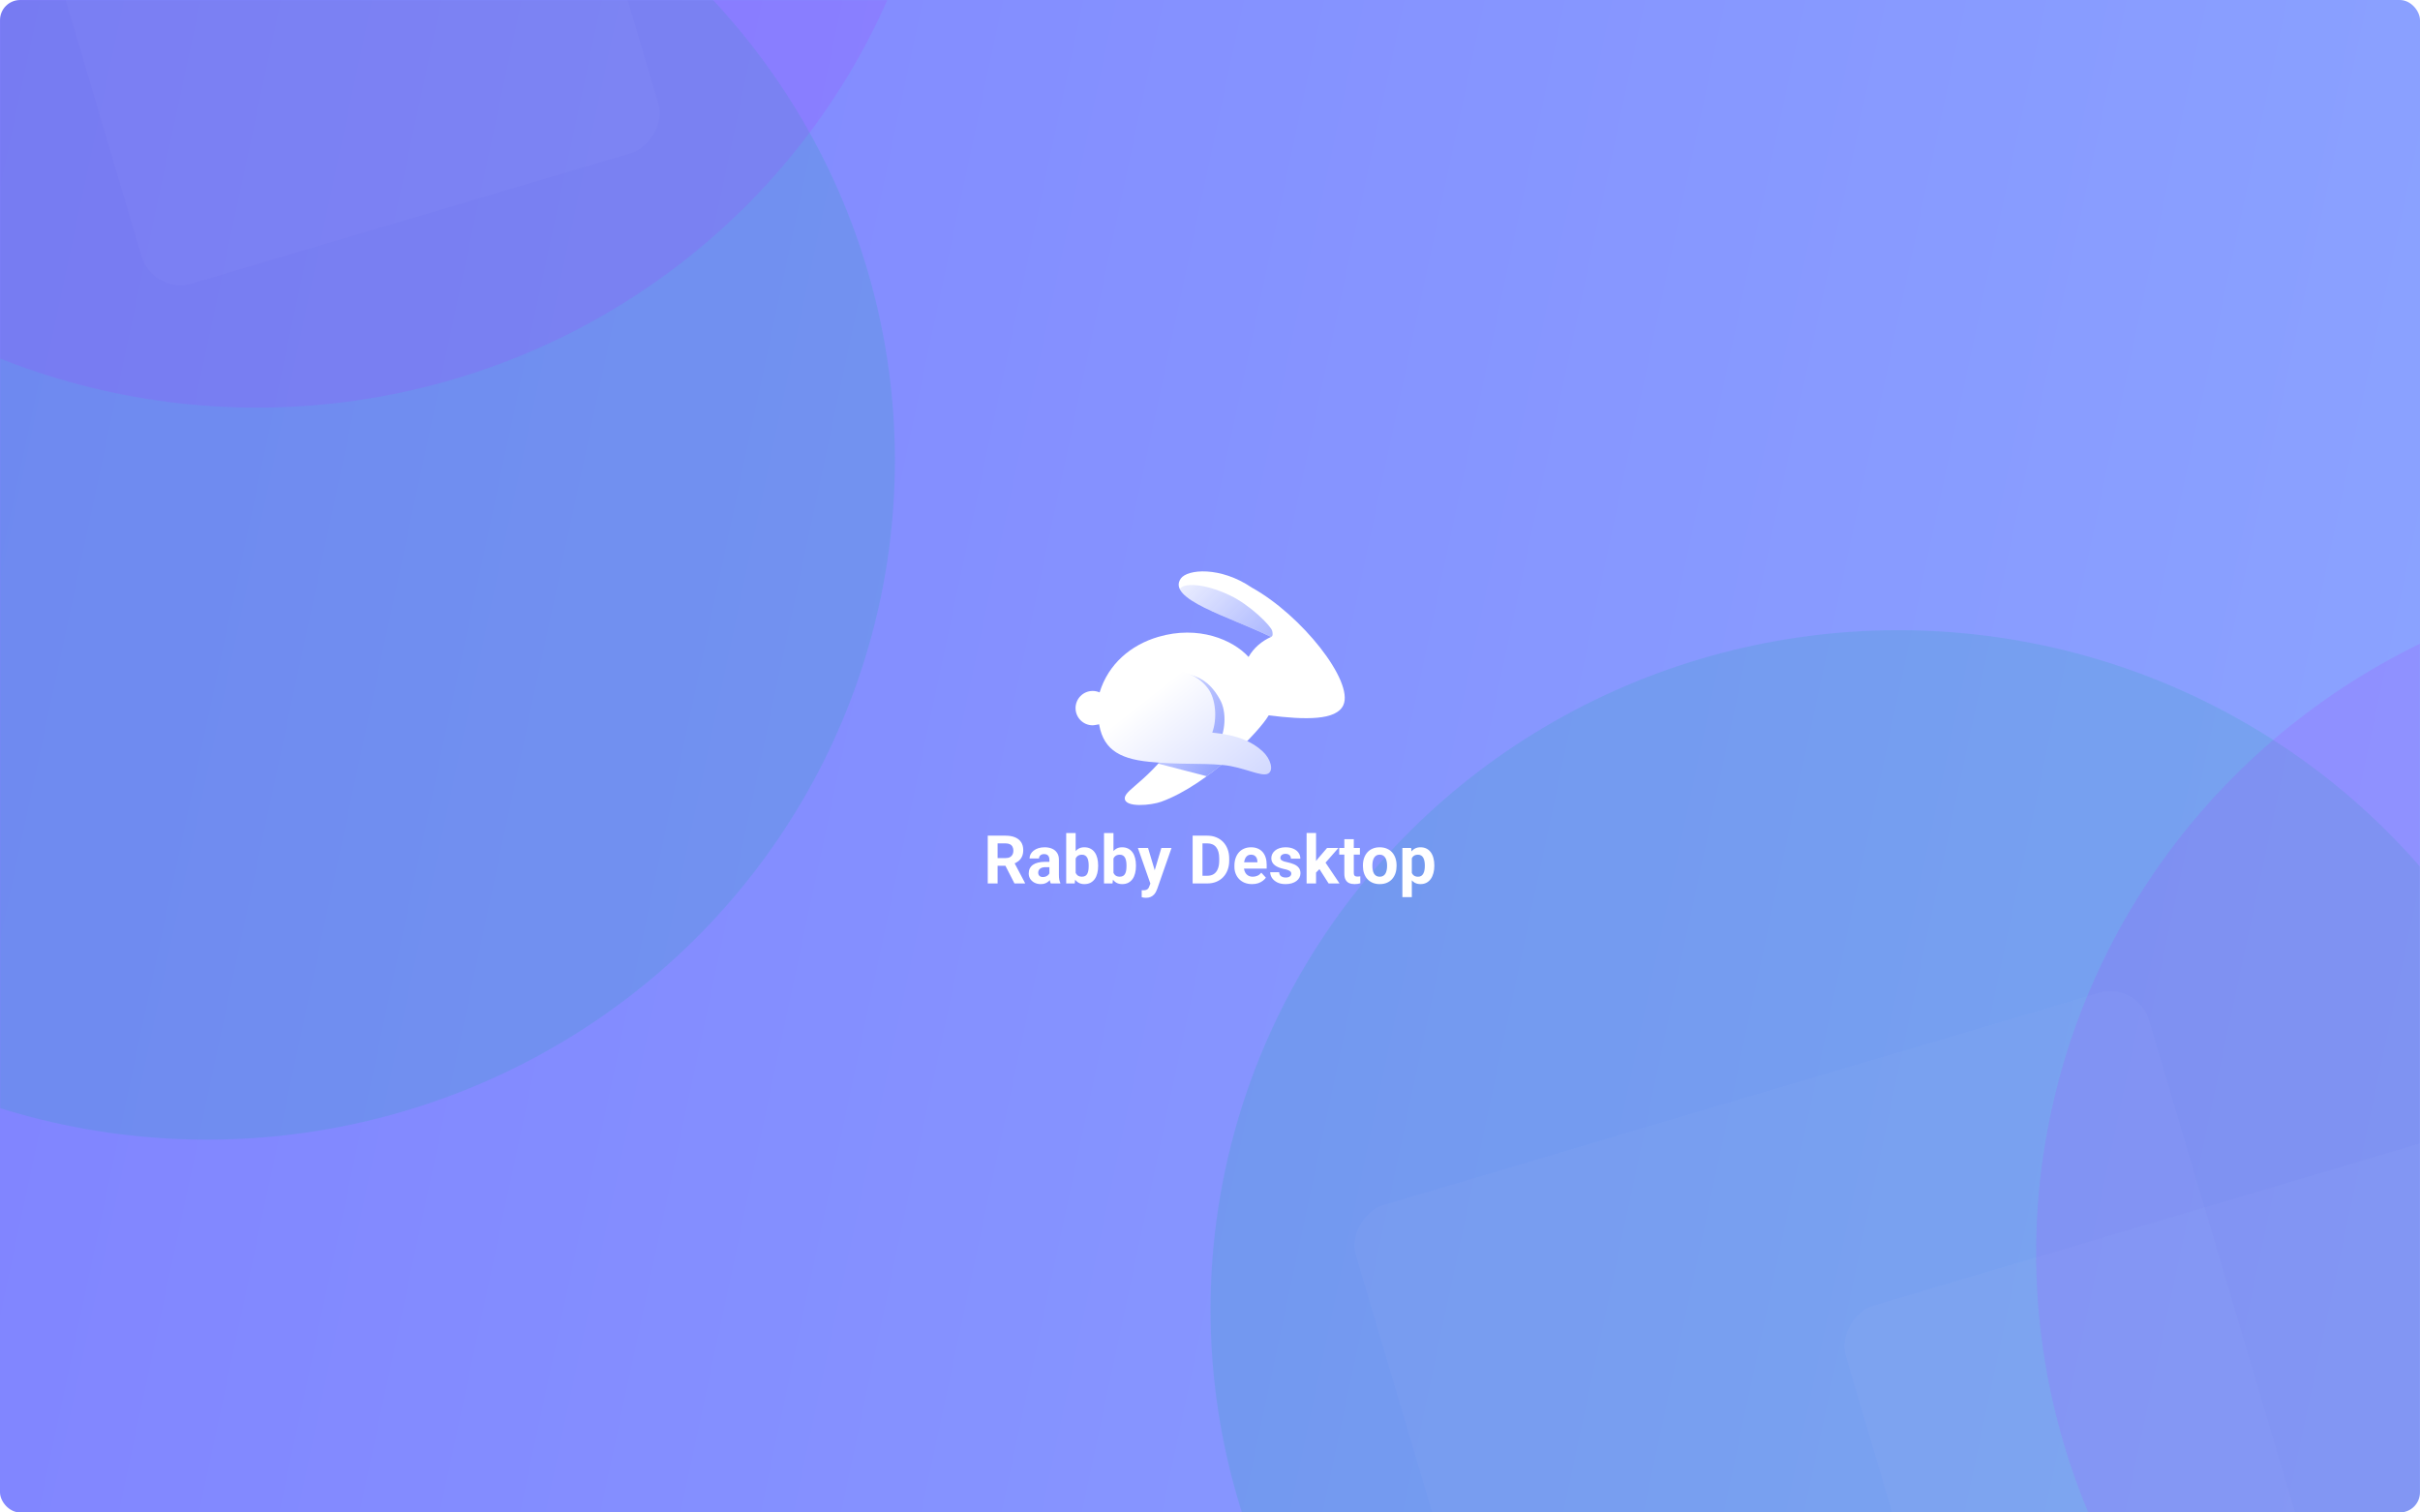 <svg width="1440" height="900" viewBox="0 0 1440 900" fill="none" xmlns="http://www.w3.org/2000/svg">
<g clip-path="url(#clip0_15071_16652)">
<rect width="1440" height="900" rx="12" fill="url(#paint0_linear_15071_16652)"/>
<mask id="mask0_15071_16652" style="mask-type:alpha" maskUnits="userSpaceOnUse" x="0" y="0" width="1440" height="900">
<rect width="1440" height="900" fill="#EBEBEB"/>
</mask>
<g mask="url(#mask0_15071_16652)">
<g opacity="0.2" filter="url(#filter0_f_15071_16652)">
<ellipse cx="123.189" cy="273.884" rx="409.314" ry="404.26" fill="#13AAA1" fill-opacity="0.8"/>
</g>
<g opacity="0.2" filter="url(#filter1_f_15071_16652)">
<ellipse cx="1129.63" cy="779.26" rx="409.314" ry="404.26" fill="#13AAA1" fill-opacity="0.8"/>
</g>
<g opacity="0.2" filter="url(#filter2_f_15071_16652)">
<ellipse cx="404.591" cy="408.987" rx="404.591" ry="408.987" transform="matrix(0.258 0.966 -0.968 0.252 1912.54 251.656)" fill="#B61AFF" fill-opacity="0.6"/>
</g>
<g opacity="0.2" filter="url(#filter3_f_15071_16652)">
<ellipse cx="152.863" cy="-161.707" rx="409.314" ry="404.26" fill="#B61AFF" fill-opacity="0.6"/>
</g>
<g opacity="0.05" filter="url(#filter4_bd_15071_16652)">
<rect x="1271.9" y="564" width="492.209" height="492.209" rx="24" transform="rotate(73.483 1271.9 564)" fill="white" fill-opacity="0.5"/>
</g>
<g opacity="0.05" filter="url(#filter5_bd_15071_16652)">
<rect x="1563.38" y="623.883" width="492.209" height="492.209" rx="24" transform="rotate(73.483 1563.38 623.883)" fill="white" fill-opacity="0.5"/>
</g>
<g opacity="0.05" filter="url(#filter6_bd_15071_16652)">
<rect x="307.344" y="-243" width="320.569" height="320.569" rx="24" transform="rotate(73.483 307.344 -243)" fill="white" fill-opacity="0.5"/>
</g>
</g>
<g filter="url(#filter7_d_15071_16652)">
<path d="M799.364 395.54C805.656 381.438 774.553 342.039 744.839 325.624C726.11 312.908 706.594 314.655 702.641 320.239C693.966 332.492 731.364 342.874 756.375 354.99C750.999 357.333 745.933 361.538 742.953 366.915C733.629 356.701 713.163 347.905 689.149 354.99C672.966 359.765 659.517 371.021 654.319 388.022C653.056 387.459 651.658 387.146 650.187 387.146C644.561 387.146 640 391.722 640 397.367C640 403.012 644.561 407.588 650.187 407.588C651.23 407.588 654.49 406.886 654.49 406.886L706.594 407.265C685.756 440.433 669.289 445.281 669.289 451.027C669.289 456.773 685.045 455.216 690.961 453.075C719.283 442.821 749.701 410.866 754.921 401.667C776.841 404.411 795.262 404.735 799.364 395.54Z" fill="url(#paint1_linear_15071_16652)"/>
<path fill-rule="evenodd" clip-rule="evenodd" d="M756.37 354.989C756.372 354.989 756.373 354.99 756.374 354.99C757.534 354.532 757.346 352.814 757.028 351.465C756.296 348.364 743.672 335.856 731.817 330.254C715.664 322.62 703.77 323.014 702.012 326.532C705.302 333.299 720.556 339.652 736.488 346.287C743.286 349.118 750.206 352 756.373 354.988C756.372 354.988 756.371 354.988 756.37 354.989Z" fill="url(#paint2_linear_15071_16652)"/>
<path fill-rule="evenodd" clip-rule="evenodd" d="M735.876 423.1C732.609 421.847 728.918 420.698 724.722 419.655C729.195 411.623 730.134 399.734 725.909 392.216C719.98 381.666 712.537 376.051 695.242 376.051C685.73 376.051 660.119 379.266 659.664 400.718C659.617 402.968 659.663 405.031 659.825 406.928L706.597 407.268C700.291 417.305 694.386 424.748 689.216 430.408C695.422 432.004 700.544 433.343 705.246 434.573C709.708 435.741 713.793 436.809 718.068 437.904C724.517 433.19 730.579 428.05 735.876 423.1Z" fill="url(#paint3_linear_15071_16652)"/>
<path d="M653.694 404.72C655.604 421.016 664.834 427.402 683.695 429.292C702.556 431.182 713.375 429.914 727.779 431.229C739.809 432.327 750.55 438.478 754.535 436.353C758.121 434.44 756.114 427.528 751.316 423.094C745.096 417.346 736.487 413.35 721.339 411.932C724.358 403.639 723.512 392.01 718.824 385.684C712.045 376.536 699.532 372.401 683.695 374.208C667.15 376.095 651.296 384.269 653.694 404.72Z" fill="url(#paint4_linear_15071_16652)"/>
</g>
<path d="M587.754 497.258H598.359C600.534 497.258 602.402 497.583 603.965 498.234C605.54 498.885 606.751 499.849 607.598 501.125C608.444 502.401 608.867 503.97 608.867 505.832C608.867 507.355 608.607 508.664 608.086 509.758C607.578 510.839 606.855 511.743 605.918 512.473C604.993 513.189 603.906 513.762 602.656 514.191L600.801 515.168H591.582L591.543 510.598H598.398C599.427 510.598 600.28 510.415 600.957 510.051C601.634 509.686 602.142 509.178 602.48 508.527C602.832 507.876 603.008 507.121 603.008 506.262C603.008 505.35 602.839 504.562 602.5 503.898C602.161 503.234 601.647 502.727 600.957 502.375C600.267 502.023 599.401 501.848 598.359 501.848H593.613V525.695H587.754V497.258ZM603.652 525.695L597.168 513.02L603.359 512.98L609.922 525.422V525.695H603.652ZM624.434 520.93V511.516C624.434 510.839 624.323 510.259 624.102 509.777C623.88 509.283 623.535 508.898 623.066 508.625C622.611 508.352 622.018 508.215 621.289 508.215C620.664 508.215 620.124 508.326 619.668 508.547C619.212 508.755 618.861 509.061 618.613 509.465C618.366 509.855 618.242 510.318 618.242 510.852H612.617C612.617 509.953 612.826 509.1 613.242 508.293C613.659 507.486 614.264 506.776 615.059 506.164C615.853 505.539 616.797 505.051 617.891 504.699C618.997 504.348 620.234 504.172 621.602 504.172C623.242 504.172 624.701 504.445 625.977 504.992C627.253 505.539 628.255 506.359 628.984 507.453C629.727 508.547 630.098 509.914 630.098 511.555V520.598C630.098 521.757 630.169 522.707 630.312 523.449C630.456 524.178 630.664 524.816 630.938 525.363V525.695H625.254C624.98 525.122 624.772 524.406 624.629 523.547C624.499 522.674 624.434 521.802 624.434 520.93ZM625.176 512.824L625.215 516.008H622.07C621.328 516.008 620.684 516.092 620.137 516.262C619.59 516.431 619.141 516.672 618.789 516.984C618.438 517.284 618.177 517.635 618.008 518.039C617.852 518.443 617.773 518.885 617.773 519.367C617.773 519.849 617.884 520.285 618.105 520.676C618.327 521.053 618.646 521.353 619.062 521.574C619.479 521.783 619.967 521.887 620.527 521.887C621.374 521.887 622.109 521.717 622.734 521.379C623.359 521.04 623.841 520.624 624.18 520.129C624.531 519.634 624.714 519.165 624.727 518.723L626.211 521.105C626.003 521.639 625.716 522.193 625.352 522.766C625 523.339 624.551 523.879 624.004 524.387C623.457 524.882 622.799 525.292 622.031 525.617C621.263 525.93 620.352 526.086 619.297 526.086C617.956 526.086 616.738 525.819 615.645 525.285C614.564 524.738 613.704 523.99 613.066 523.039C612.441 522.076 612.129 520.982 612.129 519.758C612.129 518.651 612.337 517.668 612.754 516.809C613.171 515.949 613.783 515.227 614.59 514.641C615.41 514.042 616.432 513.592 617.656 513.293C618.88 512.98 620.299 512.824 621.914 512.824H625.176ZM634.434 495.695H640.059V520.852L639.492 525.695H634.434V495.695ZM653.438 514.914V515.324C653.438 516.9 653.268 518.345 652.93 519.66C652.604 520.975 652.096 522.115 651.406 523.078C650.716 524.029 649.857 524.771 648.828 525.305C647.812 525.826 646.615 526.086 645.234 526.086C643.945 526.086 642.826 525.826 641.875 525.305C640.938 524.784 640.15 524.048 639.512 523.098C638.874 522.147 638.359 521.034 637.969 519.758C637.578 518.482 637.285 517.089 637.09 515.578V514.68C637.285 513.169 637.578 511.776 637.969 510.5C638.359 509.224 638.874 508.111 639.512 507.16C640.15 506.21 640.938 505.474 641.875 504.953C642.812 504.432 643.919 504.172 645.195 504.172C646.589 504.172 647.799 504.439 648.828 504.973C649.87 505.493 650.729 506.236 651.406 507.199C652.096 508.15 652.604 509.283 652.93 510.598C653.268 511.9 653.438 513.339 653.438 514.914ZM647.812 515.324V514.914C647.812 514.055 647.747 513.247 647.617 512.492C647.5 511.724 647.292 511.053 646.992 510.48C646.693 509.895 646.283 509.432 645.762 509.094C645.254 508.755 644.596 508.586 643.789 508.586C643.021 508.586 642.37 508.716 641.836 508.977C641.302 509.237 640.859 509.602 640.508 510.07C640.169 510.539 639.915 511.099 639.746 511.75C639.577 512.388 639.473 513.091 639.434 513.859V516.418C639.473 517.447 639.642 518.358 639.941 519.152C640.254 519.934 640.723 520.552 641.348 521.008C641.986 521.451 642.812 521.672 643.828 521.672C644.622 521.672 645.28 521.516 645.801 521.203C646.322 520.891 646.725 520.448 647.012 519.875C647.311 519.302 647.52 518.632 647.637 517.863C647.754 517.082 647.812 516.236 647.812 515.324ZM656.934 495.695H662.559V520.852L661.992 525.695H656.934V495.695ZM675.938 514.914V515.324C675.938 516.9 675.768 518.345 675.43 519.66C675.104 520.975 674.596 522.115 673.906 523.078C673.216 524.029 672.357 524.771 671.328 525.305C670.312 525.826 669.115 526.086 667.734 526.086C666.445 526.086 665.326 525.826 664.375 525.305C663.438 524.784 662.65 524.048 662.012 523.098C661.374 522.147 660.859 521.034 660.469 519.758C660.078 518.482 659.785 517.089 659.59 515.578V514.68C659.785 513.169 660.078 511.776 660.469 510.5C660.859 509.224 661.374 508.111 662.012 507.16C662.65 506.21 663.438 505.474 664.375 504.953C665.312 504.432 666.419 504.172 667.695 504.172C669.089 504.172 670.299 504.439 671.328 504.973C672.37 505.493 673.229 506.236 673.906 507.199C674.596 508.15 675.104 509.283 675.43 510.598C675.768 511.9 675.938 513.339 675.938 514.914ZM670.312 515.324V514.914C670.312 514.055 670.247 513.247 670.117 512.492C670 511.724 669.792 511.053 669.492 510.48C669.193 509.895 668.783 509.432 668.262 509.094C667.754 508.755 667.096 508.586 666.289 508.586C665.521 508.586 664.87 508.716 664.336 508.977C663.802 509.237 663.359 509.602 663.008 510.07C662.669 510.539 662.415 511.099 662.246 511.75C662.077 512.388 661.973 513.091 661.934 513.859V516.418C661.973 517.447 662.142 518.358 662.441 519.152C662.754 519.934 663.223 520.552 663.848 521.008C664.486 521.451 665.312 521.672 666.328 521.672C667.122 521.672 667.78 521.516 668.301 521.203C668.822 520.891 669.225 520.448 669.512 519.875C669.811 519.302 670.02 518.632 670.137 517.863C670.254 517.082 670.312 516.236 670.312 515.324ZM685.469 523.312L691.074 504.562H697.109L688.613 528.879C688.431 529.413 688.184 529.986 687.871 530.598C687.572 531.21 687.161 531.789 686.641 532.336C686.133 532.896 685.488 533.352 684.707 533.703C683.939 534.055 682.995 534.23 681.875 534.23C681.341 534.23 680.905 534.198 680.566 534.133C680.228 534.068 679.824 533.977 679.355 533.859V529.738C679.499 529.738 679.648 529.738 679.805 529.738C679.961 529.751 680.111 529.758 680.254 529.758C680.996 529.758 681.602 529.673 682.07 529.504C682.539 529.335 682.917 529.074 683.203 528.723C683.49 528.384 683.717 527.941 683.887 527.395L685.469 523.312ZM683.125 504.562L687.715 519.875L688.516 525.832L684.688 526.242L677.09 504.562H683.125ZM718.398 525.695H712.207L712.246 521.125H718.398C719.935 521.125 721.23 520.78 722.285 520.09C723.34 519.387 724.134 518.365 724.668 517.023C725.215 515.682 725.488 514.061 725.488 512.16V510.773C725.488 509.315 725.332 508.033 725.02 506.926C724.72 505.819 724.271 504.888 723.672 504.133C723.073 503.378 722.337 502.811 721.465 502.434C720.592 502.043 719.59 501.848 718.457 501.848H712.09V497.258H718.457C720.358 497.258 722.096 497.583 723.672 498.234C725.26 498.872 726.634 499.79 727.793 500.988C728.952 502.186 729.844 503.618 730.469 505.285C731.107 506.939 731.426 508.781 731.426 510.812V512.16C731.426 514.178 731.107 516.021 730.469 517.688C729.844 519.354 728.952 520.786 727.793 521.984C726.647 523.169 725.273 524.087 723.672 524.738C722.083 525.376 720.326 525.695 718.398 525.695ZM715.527 497.258V525.695H709.668V497.258H715.527ZM745.059 526.086C743.418 526.086 741.947 525.826 740.645 525.305C739.342 524.771 738.236 524.035 737.324 523.098C736.426 522.16 735.736 521.073 735.254 519.836C734.772 518.586 734.531 517.258 734.531 515.852V515.07C734.531 513.469 734.759 512.004 735.215 510.676C735.671 509.348 736.322 508.195 737.168 507.219C738.027 506.242 739.069 505.493 740.293 504.973C741.517 504.439 742.897 504.172 744.434 504.172C745.931 504.172 747.259 504.419 748.418 504.914C749.577 505.409 750.547 506.112 751.328 507.023C752.122 507.935 752.721 509.029 753.125 510.305C753.529 511.568 753.73 512.974 753.73 514.523V516.867H736.934V513.117H748.203V512.688C748.203 511.906 748.06 511.21 747.773 510.598C747.5 509.973 747.083 509.478 746.523 509.113C745.964 508.749 745.247 508.566 744.375 508.566C743.633 508.566 742.995 508.729 742.461 509.055C741.927 509.38 741.491 509.836 741.152 510.422C740.827 511.008 740.579 511.698 740.41 512.492C740.254 513.273 740.176 514.133 740.176 515.07V515.852C740.176 516.698 740.293 517.479 740.527 518.195C740.775 518.911 741.12 519.53 741.562 520.051C742.018 520.572 742.565 520.975 743.203 521.262C743.854 521.548 744.59 521.691 745.41 521.691C746.426 521.691 747.37 521.496 748.242 521.105C749.128 520.702 749.889 520.096 750.527 519.289L753.262 522.258C752.819 522.896 752.214 523.508 751.445 524.094C750.69 524.68 749.779 525.161 748.711 525.539C747.643 525.904 746.426 526.086 745.059 526.086ZM768.359 519.855C768.359 519.452 768.242 519.087 768.008 518.762C767.773 518.436 767.337 518.137 766.699 517.863C766.074 517.577 765.169 517.316 763.984 517.082C762.917 516.848 761.921 516.555 760.996 516.203C760.085 515.839 759.29 515.402 758.613 514.895C757.949 514.387 757.428 513.788 757.051 513.098C756.673 512.395 756.484 511.594 756.484 510.695C756.484 509.81 756.673 508.977 757.051 508.195C757.441 507.414 757.995 506.724 758.711 506.125C759.44 505.513 760.326 505.038 761.367 504.699C762.422 504.348 763.607 504.172 764.922 504.172C766.758 504.172 768.333 504.465 769.648 505.051C770.977 505.637 771.992 506.444 772.695 507.473C773.411 508.488 773.77 509.647 773.77 510.949H768.145C768.145 510.402 768.027 509.914 767.793 509.484C767.572 509.042 767.22 508.697 766.738 508.449C766.27 508.189 765.658 508.059 764.902 508.059C764.277 508.059 763.737 508.169 763.281 508.391C762.826 508.599 762.474 508.885 762.227 509.25C761.992 509.602 761.875 509.992 761.875 510.422C761.875 510.747 761.94 511.04 762.07 511.301C762.214 511.548 762.441 511.776 762.754 511.984C763.066 512.193 763.47 512.388 763.965 512.57C764.473 512.74 765.098 512.896 765.84 513.039C767.363 513.352 768.724 513.762 769.922 514.27C771.12 514.764 772.07 515.441 772.773 516.301C773.477 517.147 773.828 518.26 773.828 519.641C773.828 520.578 773.62 521.438 773.203 522.219C772.786 523 772.188 523.684 771.406 524.27C770.625 524.842 769.688 525.292 768.594 525.617C767.513 525.93 766.296 526.086 764.941 526.086C762.975 526.086 761.309 525.734 759.941 525.031C758.587 524.328 757.559 523.436 756.855 522.355C756.165 521.262 755.82 520.142 755.82 518.996H761.152C761.178 519.764 761.374 520.383 761.738 520.852C762.116 521.32 762.591 521.659 763.164 521.867C763.75 522.076 764.382 522.18 765.059 522.18C765.788 522.18 766.393 522.082 766.875 521.887C767.357 521.678 767.721 521.405 767.969 521.066C768.229 520.715 768.359 520.311 768.359 519.855ZM783.105 495.676V525.695H777.48V495.676H783.105ZM796.426 504.562L787.246 515.031L782.324 520.012L780.273 515.949L784.18 510.988L789.668 504.562H796.426ZM790.586 525.695L784.336 515.93L788.223 512.531L797.07 525.695H790.586ZM809.199 504.562V508.547H796.895V504.562H809.199ZM799.941 499.348H805.566V519.328C805.566 519.94 805.645 520.409 805.801 520.734C805.97 521.06 806.217 521.288 806.543 521.418C806.868 521.535 807.279 521.594 807.773 521.594C808.125 521.594 808.438 521.581 808.711 521.555C808.997 521.516 809.238 521.477 809.434 521.438L809.453 525.578C808.971 525.734 808.451 525.858 807.891 525.949C807.331 526.04 806.712 526.086 806.035 526.086C804.798 526.086 803.717 525.884 802.793 525.48C801.882 525.064 801.178 524.4 800.684 523.488C800.189 522.577 799.941 521.379 799.941 519.895V499.348ZM810.996 515.344V514.934C810.996 513.384 811.217 511.958 811.66 510.656C812.103 509.341 812.747 508.202 813.594 507.238C814.44 506.275 815.482 505.526 816.719 504.992C817.956 504.445 819.375 504.172 820.977 504.172C822.578 504.172 824.004 504.445 825.254 504.992C826.504 505.526 827.552 506.275 828.398 507.238C829.258 508.202 829.909 509.341 830.352 510.656C830.794 511.958 831.016 513.384 831.016 514.934V515.344C831.016 516.88 830.794 518.306 830.352 519.621C829.909 520.923 829.258 522.062 828.398 523.039C827.552 524.003 826.51 524.751 825.273 525.285C824.036 525.819 822.617 526.086 821.016 526.086C819.414 526.086 817.988 525.819 816.738 525.285C815.501 524.751 814.453 524.003 813.594 523.039C812.747 522.062 812.103 520.923 811.66 519.621C811.217 518.306 810.996 516.88 810.996 515.344ZM816.621 514.934V515.344C816.621 516.229 816.699 517.056 816.855 517.824C817.012 518.592 817.259 519.27 817.598 519.855C817.949 520.428 818.405 520.878 818.965 521.203C819.525 521.529 820.208 521.691 821.016 521.691C821.797 521.691 822.467 521.529 823.027 521.203C823.587 520.878 824.036 520.428 824.375 519.855C824.714 519.27 824.961 518.592 825.117 517.824C825.286 517.056 825.371 516.229 825.371 515.344V514.934C825.371 514.074 825.286 513.267 825.117 512.512C824.961 511.743 824.707 511.066 824.355 510.48C824.017 509.882 823.568 509.413 823.008 509.074C822.448 508.736 821.771 508.566 820.977 508.566C820.182 508.566 819.505 508.736 818.945 509.074C818.398 509.413 817.949 509.882 817.598 510.48C817.259 511.066 817.012 511.743 816.855 512.512C816.699 513.267 816.621 514.074 816.621 514.934ZM840.098 508.625V533.82H834.473V504.562H839.688L840.098 508.625ZM853.477 514.895V515.305C853.477 516.841 853.294 518.267 852.93 519.582C852.578 520.897 852.057 522.043 851.367 523.02C850.677 523.983 849.818 524.738 848.789 525.285C847.773 525.819 846.602 526.086 845.273 526.086C843.984 526.086 842.865 525.826 841.914 525.305C840.964 524.784 840.163 524.055 839.512 523.117C838.874 522.167 838.359 521.066 837.969 519.816C837.578 518.566 837.279 517.225 837.07 515.793V514.719C837.279 513.182 837.578 511.776 837.969 510.5C838.359 509.211 838.874 508.098 839.512 507.16C840.163 506.21 840.957 505.474 841.895 504.953C842.845 504.432 843.958 504.172 845.234 504.172C846.576 504.172 847.754 504.426 848.77 504.934C849.798 505.441 850.658 506.171 851.348 507.121C852.051 508.072 852.578 509.204 852.93 510.52C853.294 511.835 853.477 513.293 853.477 514.895ZM847.832 515.305V514.895C847.832 513.996 847.754 513.169 847.598 512.414C847.454 511.646 847.22 510.975 846.895 510.402C846.582 509.829 846.165 509.387 845.645 509.074C845.137 508.749 844.518 508.586 843.789 508.586C843.021 508.586 842.363 508.71 841.816 508.957C841.283 509.204 840.846 509.562 840.508 510.031C840.169 510.5 839.915 511.06 839.746 511.711C839.577 512.362 839.473 513.098 839.434 513.918V516.633C839.499 517.596 839.681 518.462 839.98 519.23C840.28 519.986 840.742 520.585 841.367 521.027C841.992 521.47 842.812 521.691 843.828 521.691C844.57 521.691 845.195 521.529 845.703 521.203C846.211 520.865 846.621 520.402 846.934 519.816C847.259 519.23 847.487 518.553 847.617 517.785C847.76 517.017 847.832 516.19 847.832 515.305Z" fill="white"/>
</g>
<defs>
<filter id="filter0_f_15071_16652" x="-486.125" y="-330.376" width="1218.63" height="1208.52" filterUnits="userSpaceOnUse" color-interpolation-filters="sRGB">
<feFlood flood-opacity="0" result="BackgroundImageFix"/>
<feBlend mode="normal" in="SourceGraphic" in2="BackgroundImageFix" result="shape"/>
<feGaussianBlur stdDeviation="100" result="effect1_foregroundBlur_15071_16652"/>
</filter>
<filter id="filter1_f_15071_16652" x="520.312" y="175" width="1218.63" height="1208.52" filterUnits="userSpaceOnUse" color-interpolation-filters="sRGB">
<feFlood flood-opacity="0" result="BackgroundImageFix"/>
<feBlend mode="normal" in="SourceGraphic" in2="BackgroundImageFix" result="shape"/>
<feGaussianBlur stdDeviation="100" result="effect1_foregroundBlur_15071_16652"/>
</filter>
<filter id="filter2_f_15071_16652" x="1011.77" y="141.307" width="1218.83" height="1208.72" filterUnits="userSpaceOnUse" color-interpolation-filters="sRGB">
<feFlood flood-opacity="0" result="BackgroundImageFix"/>
<feBlend mode="normal" in="SourceGraphic" in2="BackgroundImageFix" result="shape"/>
<feGaussianBlur stdDeviation="100" result="effect1_foregroundBlur_15071_16652"/>
</filter>
<filter id="filter3_f_15071_16652" x="-456.45" y="-765.968" width="1218.63" height="1208.52" filterUnits="userSpaceOnUse" color-interpolation-filters="sRGB">
<feFlood flood-opacity="0" result="BackgroundImageFix"/>
<feBlend mode="normal" in="SourceGraphic" in2="BackgroundImageFix" result="shape"/>
<feGaussianBlur stdDeviation="100" result="effect1_foregroundBlur_15071_16652"/>
</filter>
<filter id="filter4_bd_15071_16652" x="605.827" y="369.827" width="1000.18" height="1000.18" filterUnits="userSpaceOnUse" color-interpolation-filters="sRGB">
<feFlood flood-opacity="0" result="BackgroundImageFix"/>
<feGaussianBlur in="BackgroundImageFix" stdDeviation="100"/>
<feComposite in2="SourceAlpha" operator="in" result="effect1_backgroundBlur_15071_16652"/>
<feColorMatrix in="SourceAlpha" type="matrix" values="0 0 0 0 0 0 0 0 0 0 0 0 0 0 0 0 0 0 127 0" result="hardAlpha"/>
<feOffset dy="20"/>
<feGaussianBlur stdDeviation="20"/>
<feColorMatrix type="matrix" values="0 0 0 0 0.193 0 0 0 0 0.316 0 0 0 0 0.625 0 0 0 0.23 0"/>
<feBlend mode="normal" in2="effect1_backgroundBlur_15071_16652" result="effect2_dropShadow_15071_16652"/>
<feBlend mode="normal" in="SourceGraphic" in2="effect2_dropShadow_15071_16652" result="shape"/>
</filter>
<filter id="filter5_bd_15071_16652" x="897.304" y="429.709" width="1000.18" height="1000.18" filterUnits="userSpaceOnUse" color-interpolation-filters="sRGB">
<feFlood flood-opacity="0" result="BackgroundImageFix"/>
<feGaussianBlur in="BackgroundImageFix" stdDeviation="100"/>
<feComposite in2="SourceAlpha" operator="in" result="effect1_backgroundBlur_15071_16652"/>
<feColorMatrix in="SourceAlpha" type="matrix" values="0 0 0 0 0 0 0 0 0 0 0 0 0 0 0 0 0 0 127 0" result="hardAlpha"/>
<feOffset dy="20"/>
<feGaussianBlur stdDeviation="20"/>
<feColorMatrix type="matrix" values="0 0 0 0 0.134 0 0 0 0 0.272 0 0 0 0 0.617 0 0 0 0.32 0"/>
<feBlend mode="normal" in2="effect1_backgroundBlur_15071_16652" result="effect2_dropShadow_15071_16652"/>
<feBlend mode="normal" in="SourceGraphic" in2="effect2_dropShadow_15071_16652" result="shape"/>
</filter>
<filter id="filter6_bd_15071_16652" x="-194.17" y="-437.173" width="786.826" height="786.826" filterUnits="userSpaceOnUse" color-interpolation-filters="sRGB">
<feFlood flood-opacity="0" result="BackgroundImageFix"/>
<feGaussianBlur in="BackgroundImageFix" stdDeviation="100"/>
<feComposite in2="SourceAlpha" operator="in" result="effect1_backgroundBlur_15071_16652"/>
<feColorMatrix in="SourceAlpha" type="matrix" values="0 0 0 0 0 0 0 0 0 0 0 0 0 0 0 0 0 0 127 0" result="hardAlpha"/>
<feOffset dy="20"/>
<feGaussianBlur stdDeviation="20"/>
<feColorMatrix type="matrix" values="0 0 0 0 0.134 0 0 0 0 0.272 0 0 0 0 0.617 0 0 0 0.32 0"/>
<feBlend mode="normal" in2="effect1_backgroundBlur_15071_16652" result="effect2_dropShadow_15071_16652"/>
<feBlend mode="normal" in="SourceGraphic" in2="effect2_dropShadow_15071_16652" result="shape"/>
</filter>
<filter id="filter7_d_15071_16652" x="560" y="260" width="320.183" height="299.012" filterUnits="userSpaceOnUse" color-interpolation-filters="sRGB">
<feFlood flood-opacity="0" result="BackgroundImageFix"/>
<feColorMatrix in="SourceAlpha" type="matrix" values="0 0 0 0 0 0 0 0 0 0 0 0 0 0 0 0 0 0 127 0" result="hardAlpha"/>
<feOffset dy="24"/>
<feGaussianBlur stdDeviation="40"/>
<feComposite in2="hardAlpha" operator="out"/>
<feColorMatrix type="matrix" values="0 0 0 0 0.256 0 0 0 0 0.382 0 0 0 0 0.742 0 0 0 0.26 0"/>
<feBlend mode="normal" in2="BackgroundImageFix" result="effect1_dropShadow_15071_16652"/>
<feBlend mode="normal" in="SourceGraphic" in2="effect1_dropShadow_15071_16652" result="shape"/>
</filter>
<linearGradient id="paint0_linear_15071_16652" x1="0" y1="0" x2="1552.92" y2="331.272" gradientUnits="userSpaceOnUse">
<stop stop-color="#8082FF"/>
<stop offset="1" stop-color="#8BA4FF"/>
</linearGradient>
<linearGradient id="paint1_linear_15071_16652" x1="687.265" y1="383.052" x2="798.065" y2="414.367" gradientUnits="userSpaceOnUse">
<stop stop-color="white"/>
<stop offset="1" stop-color="white"/>
</linearGradient>
<linearGradient id="paint2_linear_15071_16652" x1="779.358" y1="380.936" x2="699.181" y2="300.834" gradientUnits="userSpaceOnUse">
<stop stop-color="#8697FF"/>
<stop offset="1" stop-color="#8697FF" stop-opacity="0"/>
</linearGradient>
<linearGradient id="paint3_linear_15071_16652" x1="738.099" y1="425.899" x2="661.21" y2="381.841" gradientUnits="userSpaceOnUse">
<stop stop-color="#8697FF"/>
<stop offset="1" stop-color="#8697FF" stop-opacity="0"/>
</linearGradient>
<linearGradient id="paint4_linear_15071_16652" x1="693.875" y1="382.222" x2="745.975" y2="448.198" gradientUnits="userSpaceOnUse">
<stop stop-color="white"/>
<stop offset="0.984" stop-color="#D1D8FF"/>
</linearGradient>
<clipPath id="clip0_15071_16652">
<rect width="1440" height="900" rx="12" fill="white"/>
</clipPath>
</defs>
</svg>

